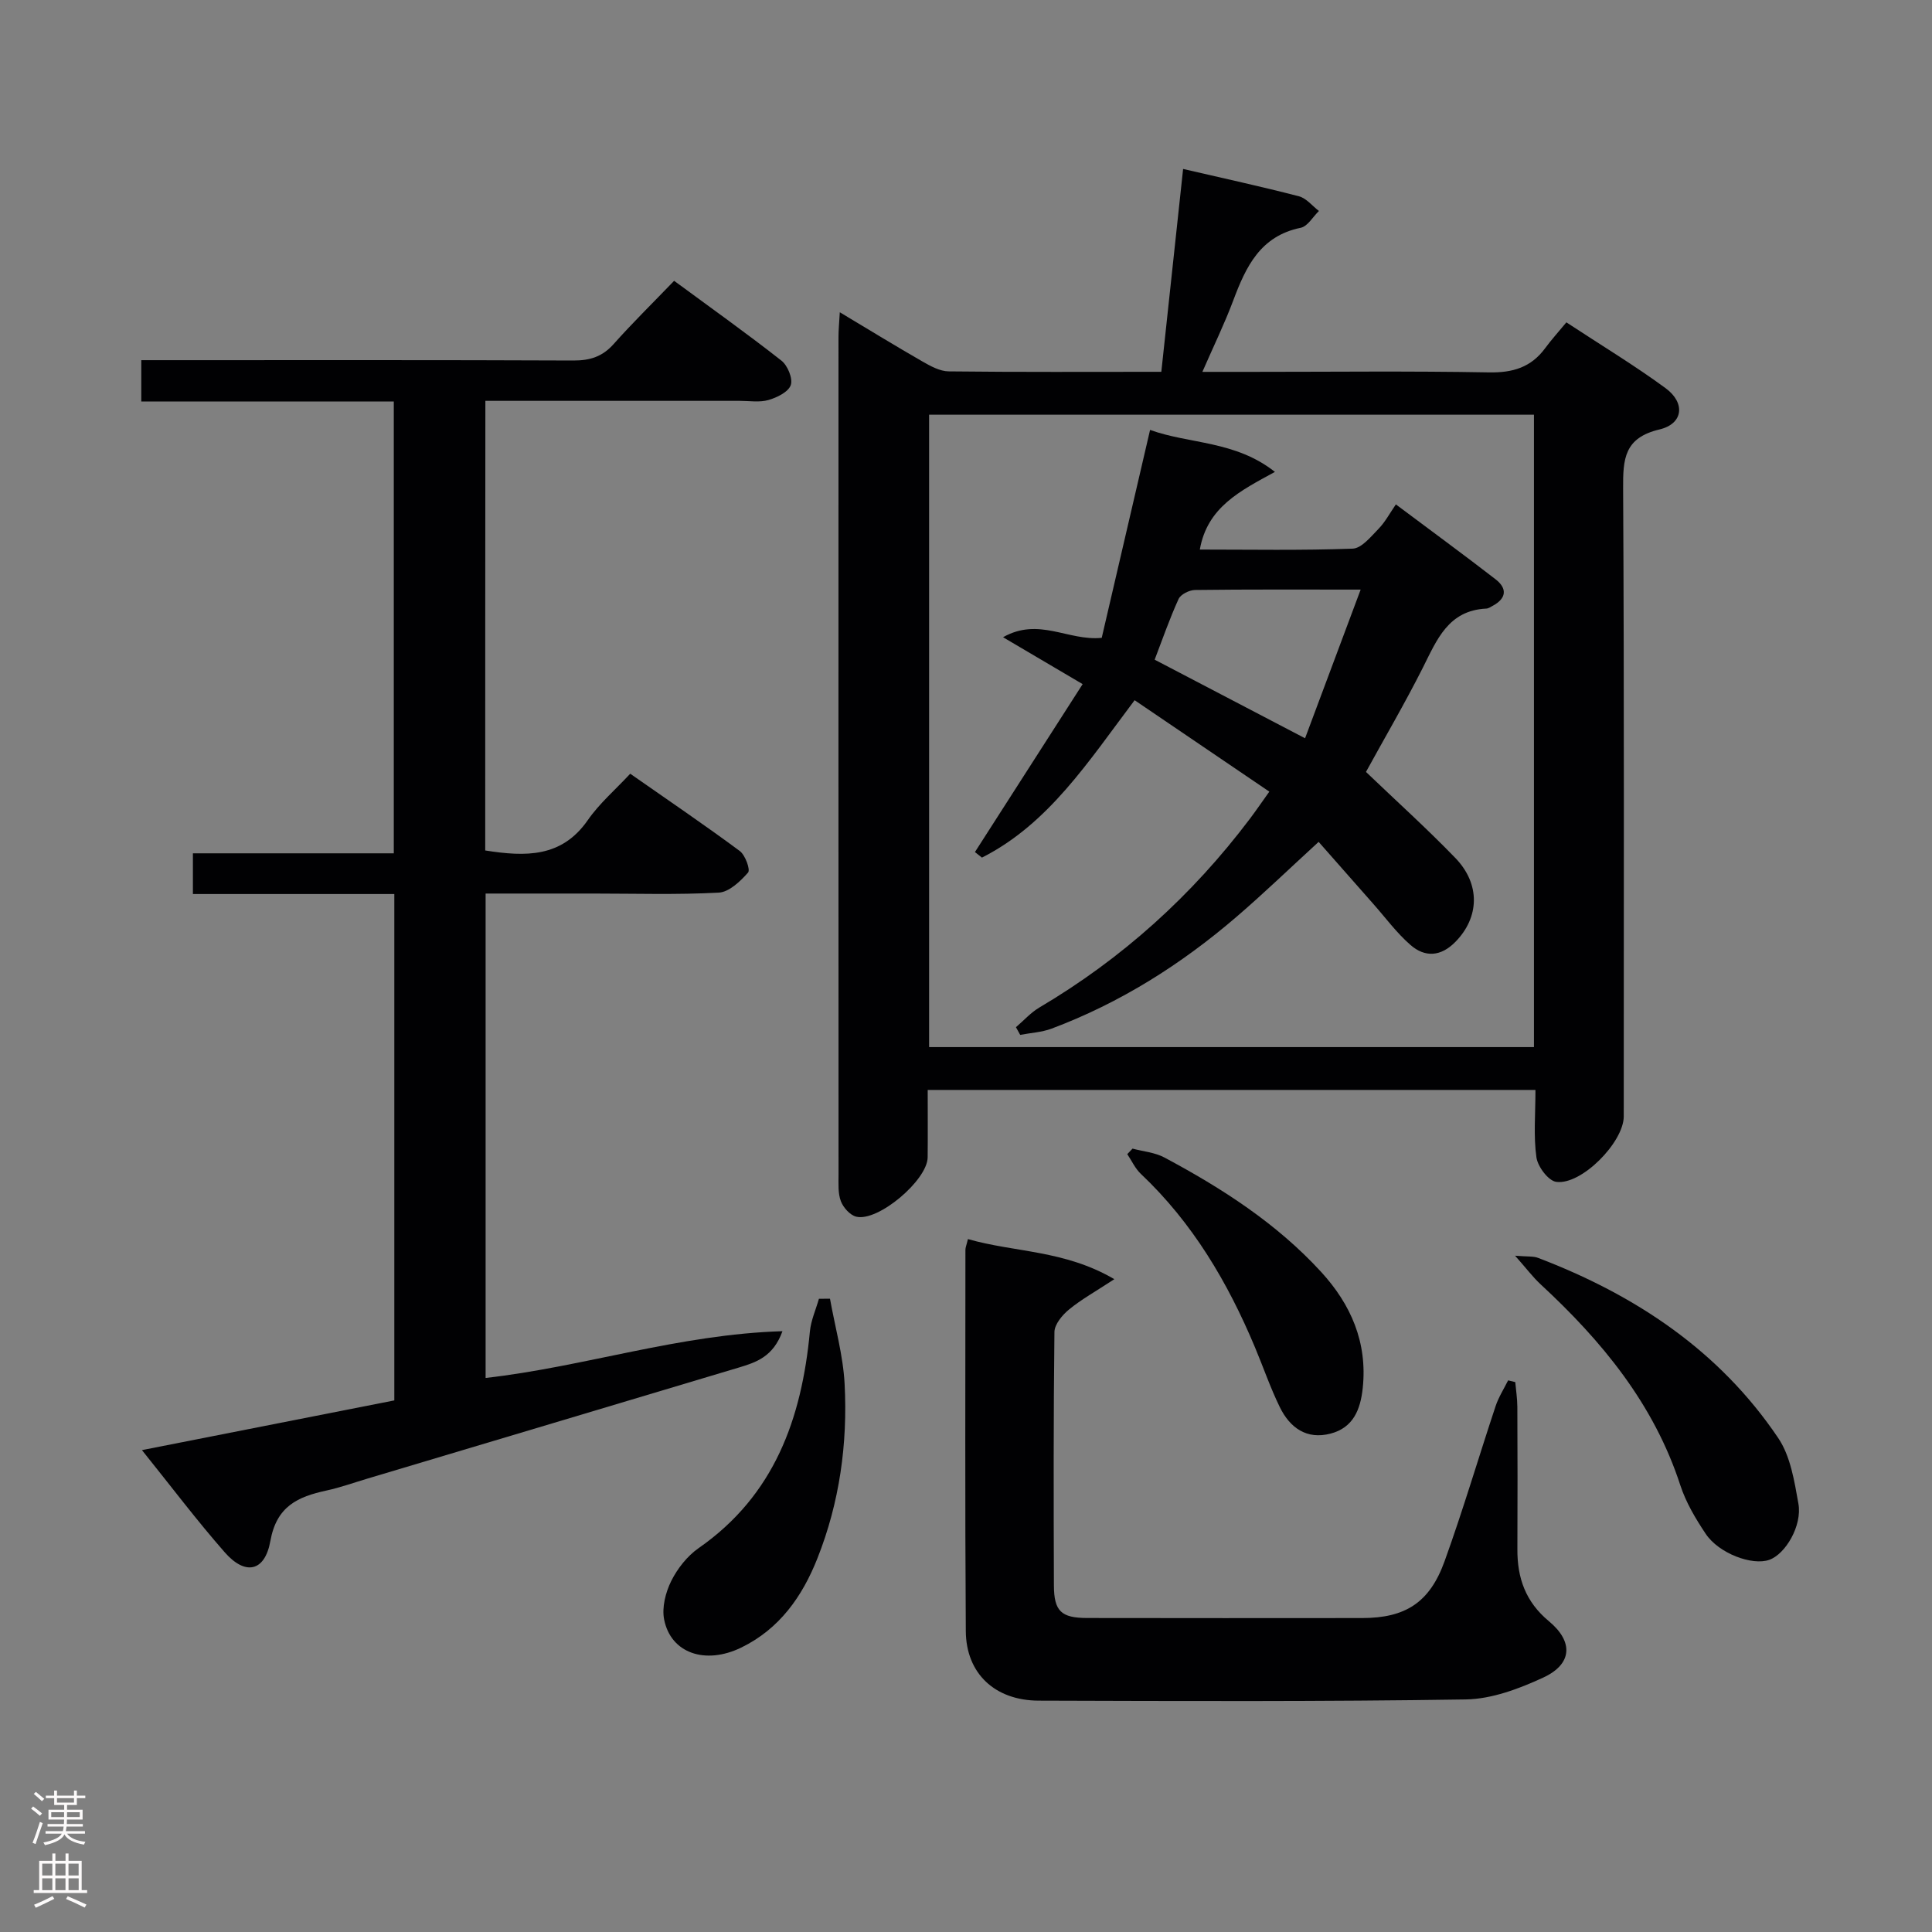 <svg enable-background="new 0 0 400 400" viewBox="0 0 400 400" xmlns="http://www.w3.org/2000/svg"><rect x="0" y="0" width="400" height="400" fill="#808080" stroke="none"/><g fill="#010103"><path d="m317.9 225.66c-42.24 0-83.68 0-125.83 0 0 4.78.04 9.37-.01 13.96-.05 4.72-10.26 13.38-14.78 12.28-1.29-.31-2.69-1.89-3.19-3.21-.62-1.64-.48-3.61-.48-5.44-.02-57.83-.02-115.67-.01-173.5 0-1.45.15-2.89.27-5.1 6.04 3.62 11.52 6.98 17.09 10.18 1.68.96 3.62 2.04 5.46 2.06 14.49.17 28.98.09 44.02.09 1.5-13.97 2.98-27.76 4.51-42 8.27 1.92 16.16 3.63 23.98 5.66 1.54.4 2.77 2 4.14 3.04-1.25 1.2-2.33 3.18-3.77 3.48-8.38 1.71-11.35 8.07-13.97 15.05-1.79 4.78-4.04 9.39-6.39 14.78h10.34c16.33 0 32.67-.19 49 .11 4.92.09 8.7-1.04 11.62-5 1.28-1.74 2.74-3.35 4.4-5.36 7.3 4.8 14.13 8.92 20.53 13.62 4.16 3.05 3.68 7.38-1.24 8.55-7.3 1.73-7.58 6.07-7.54 12.23.24 43.33.13 86.67.13 130 0 5.33-8.75 14.27-13.98 13.55-1.63-.22-3.83-3.15-4.1-5.07-.62-4.38-.2-8.93-.2-13.96zm-.31-8.87c0-43.83 0-87.25 0-130.93-41.91 0-83.59 0-125.23 0v130.93z"/><path d="m100.46 176.08c8.37 1.32 15.83 1.49 21.22-6.26 2.43-3.5 5.77-6.36 8.8-9.63 8.07 5.64 15.49 10.67 22.68 16 1.14.85 2.23 3.87 1.72 4.46-1.6 1.82-3.92 4.04-6.07 4.16-8.64.46-17.32.19-25.98.19-7.31 0-14.63 0-22.29 0v100.29c20.41-2.3 40.03-9.04 61.46-9.68-1.92 5.32-5.49 6.46-9.05 7.53-25.59 7.67-51.19 15.31-76.78 22.96-2.86.85-5.68 1.87-8.59 2.5-5.9 1.28-10.31 3.23-11.6 10.43-1.15 6.43-5.22 7.19-9.45 2.36-5.79-6.6-11.09-13.63-17.14-21.16 17.92-3.53 35.04-6.9 52.25-10.29 0-35.07 0-69.67 0-104.84-13.92 0-27.66 0-41.7 0 0-2.95 0-5.35 0-8.43h41.59c0-31.41 0-62.15 0-93.54-17.33 0-34.7 0-52.28 0 0-3.07 0-5.49 0-8.56h6.01c27.83 0 55.66-.05 83.48.07 3.43.01 6-.81 8.31-3.41 3.87-4.35 8.03-8.43 12.52-13.09 7.67 5.65 15.07 10.91 22.21 16.52 1.29 1.01 2.41 3.72 1.94 5.07-.5 1.43-2.86 2.58-4.62 3.09-1.85.53-3.96.17-5.96.17-15.66 0-31.33 0-46.99 0-1.79 0-3.58 0-5.66 0-.03 31.26-.03 62.02-.03 93.09z"/><path d="m200.4 256.54c9.73 2.79 19.96 2.24 30.31 8.3-3.9 2.56-6.83 4.18-9.37 6.27-1.39 1.14-3.01 3.07-3.03 4.66-.21 17.48-.17 34.97-.11 52.46.02 5.35 1.5 6.75 6.89 6.76 18.98.03 37.97.03 56.95.01 8.89-.01 13.94-3.16 17.04-11.75 3.83-10.6 7.01-21.43 10.57-32.13.62-1.86 1.71-3.56 2.59-5.33.49.12.99.24 1.48.36.15 1.7.42 3.41.43 5.11.04 9.83.06 19.65.01 29.48-.04 5.97 1.7 10.92 6.53 14.92 5.15 4.28 4.81 8.9-1.19 11.67-5 2.31-10.65 4.44-16.04 4.52-29.47.46-58.95.34-88.42.25-9.06-.03-15.02-5.62-15.08-14.39-.18-26.31-.08-52.62-.08-78.93-.01-.47.21-.94.52-2.24z"/><path d="m313.68 259.98c2.59.22 3.78.07 4.76.45 20.14 7.68 37.54 19.21 49.73 37.31 2.54 3.77 3.34 8.92 4.17 13.57.82 4.56-2.69 10.47-6.04 11.64-3.54 1.24-10.42-1.32-13.14-5.37-2.1-3.14-4.11-6.52-5.27-10.08-5.48-16.84-16.25-29.88-28.96-41.63-1.59-1.48-2.92-3.27-5.25-5.89z"/><path d="m171.84 268.88c1.05 5.89 2.72 11.74 3.03 17.67.64 12.35-1.04 24.5-5.63 36.08-3.14 7.93-7.87 14.64-15.79 18.49-7.44 3.61-14.58 1.15-15.95-5.83-.49-2.49.3-5.59 1.46-7.94 1.29-2.59 3.31-5.17 5.67-6.82 15.7-10.92 21.35-26.82 23.05-44.87.22-2.29 1.23-4.51 1.87-6.76.76-.01 1.53-.02 2.29-.02z"/><path d="m234.48 237.81c2.21.59 4.64.79 6.6 1.84 11.91 6.36 23.22 13.63 32.43 23.67 6.19 6.75 9.63 14.62 8.63 24.06-.47 4.46-1.96 8.2-6.65 9.43-4.98 1.31-8.44-1.23-10.52-5.48-1.96-4-3.41-8.26-5.14-12.38-5.63-13.45-12.92-25.8-23.64-35.92-1.17-1.11-1.88-2.71-2.8-4.08.36-.37.72-.75 1.09-1.14z"/><path d="m282.81 159.82c6.32 6.05 12.62 11.73 18.5 17.81 5.26 5.45 4.97 12.32.02 17.37-3.01 3.07-6.3 3.27-9.31.64-2.85-2.48-5.14-5.61-7.67-8.47-3.72-4.21-7.44-8.43-11.34-12.87-6.02 5.51-11.38 10.69-17.03 15.54-11.45 9.84-24.08 17.81-38.27 23.13-2.04.76-4.32.87-6.49 1.29-.29-.53-.59-1.06-.88-1.59 1.61-1.37 3.05-3.01 4.84-4.07 17.15-10.13 31.63-23.21 43.61-39.1 1.18-1.56 2.28-3.18 4.01-5.6-9.5-6.45-18.63-12.64-27.89-18.93-9.63 12.77-17.8 25.59-31.61 32.59-.48-.38-.97-.77-1.45-1.15 7.3-11.38 14.59-22.76 22.3-34.77-5.88-3.47-10.75-6.33-16.48-9.71 7.44-4.21 13.45.82 20.43.13 3.27-14.04 6.59-28.34 10.01-43.05 8.21 2.96 17.61 2.19 25.85 8.69-7.17 3.92-14 7.27-15.55 16.08 10.52 0 21.09.2 31.65-.19 1.84-.07 3.76-2.47 5.34-4.09 1.38-1.41 2.33-3.23 3.6-5.07 7.68 5.75 14.24 10.55 20.66 15.52 2.43 1.89 2.24 3.93-.58 5.46-.44.24-.9.57-1.36.59-7.88.38-10.23 6.46-13.15 12.27-3.74 7.41-7.93 14.56-11.76 21.55zm-12.61-6.97c3.74-10 7.5-20.06 11.51-30.78-12.33 0-23.32-.06-34.3.08-1.18.02-2.96.9-3.4 1.87-1.9 4.17-3.4 8.52-4.95 12.56 10.37 5.41 20.36 10.63 31.14 16.27z"/></g><path d="m6.44 374.46.42-.45c.65.47 1.27.95 1.85 1.44l-.45.49c-.65-.56-1.25-1.06-1.82-1.48m.93 7.33-.63-.26c.55-1.36 1.05-2.8 1.52-4.33.19.1.38.19.59.27-.46 1.29-.95 2.73-1.48 4.32m-.38-10.38.44-.42c.43.34 1.01.82 1.74 1.44l-.49.49c-.53-.51-1.09-1.01-1.69-1.51m2.5.35h1.72v-1.04h.59v1.04h3.52v-1.04h.59v1.04h1.75v.53h-1.75v1.42h-2.03v.97h3.22v2.03h-3.24c0 .35-.01.66-.03.93h3.32v.53h-3.37c-.03.27-.08.58-.15.94h3.96v.53h-3.71c.67.92 1.93 1.48 3.79 1.68-.13.24-.23.44-.29.59-2.13-.38-3.48-1.08-4.04-2.12-.43.97-1.77 1.72-4.03 2.23-.09-.19-.2-.37-.33-.55 2.1-.42 3.37-1.03 3.81-1.83h-3.36v-.53h3.58c.08-.29.13-.61.16-.94h-3.33v-.53h3.39c.02-.27.04-.58.04-.93h-3.23v-2.03h3.25v-.97h-2.07v-1.42h-1.73zm1.12 3.44v1h2.65c.01-.3.02-.44.01-.4v-.25-.35zm1.19-2h3.52v-.91h-3.52zm4.71 2h-2.63v.59c0 .16-.01.28-.01.4h2.64z" fill="#fcfafa"/><path d="m13.56 383.74h.63v1.52h2.72v6.07h1.13v.6h-11.06v-.6h1.13v-6.07h2.73v-1.52h.63v1.52h2.1v-1.52zm-2.69 8.83.38.56c-1.24.63-2.53 1.25-3.85 1.85-.1-.21-.21-.42-.34-.63 1.36-.55 2.63-1.15 3.81-1.78m-2.13-4.27h2.1v-2.45h-2.1zm0 3.04h2.1v-2.46h-2.1zm2.72-3.04h2.1v-2.45h-2.1zm0 3.04h2.1v-2.46h-2.1zm6.07 3.6c-1.41-.71-2.7-1.3-3.86-1.78l.35-.56c1.45.62 2.75 1.19 3.88 1.72zm-1.25-9.09h-2.1v2.45h2.1zm-2.09 5.49h2.1v-2.46h-2.1z" fill="#fcfafa"/></svg>